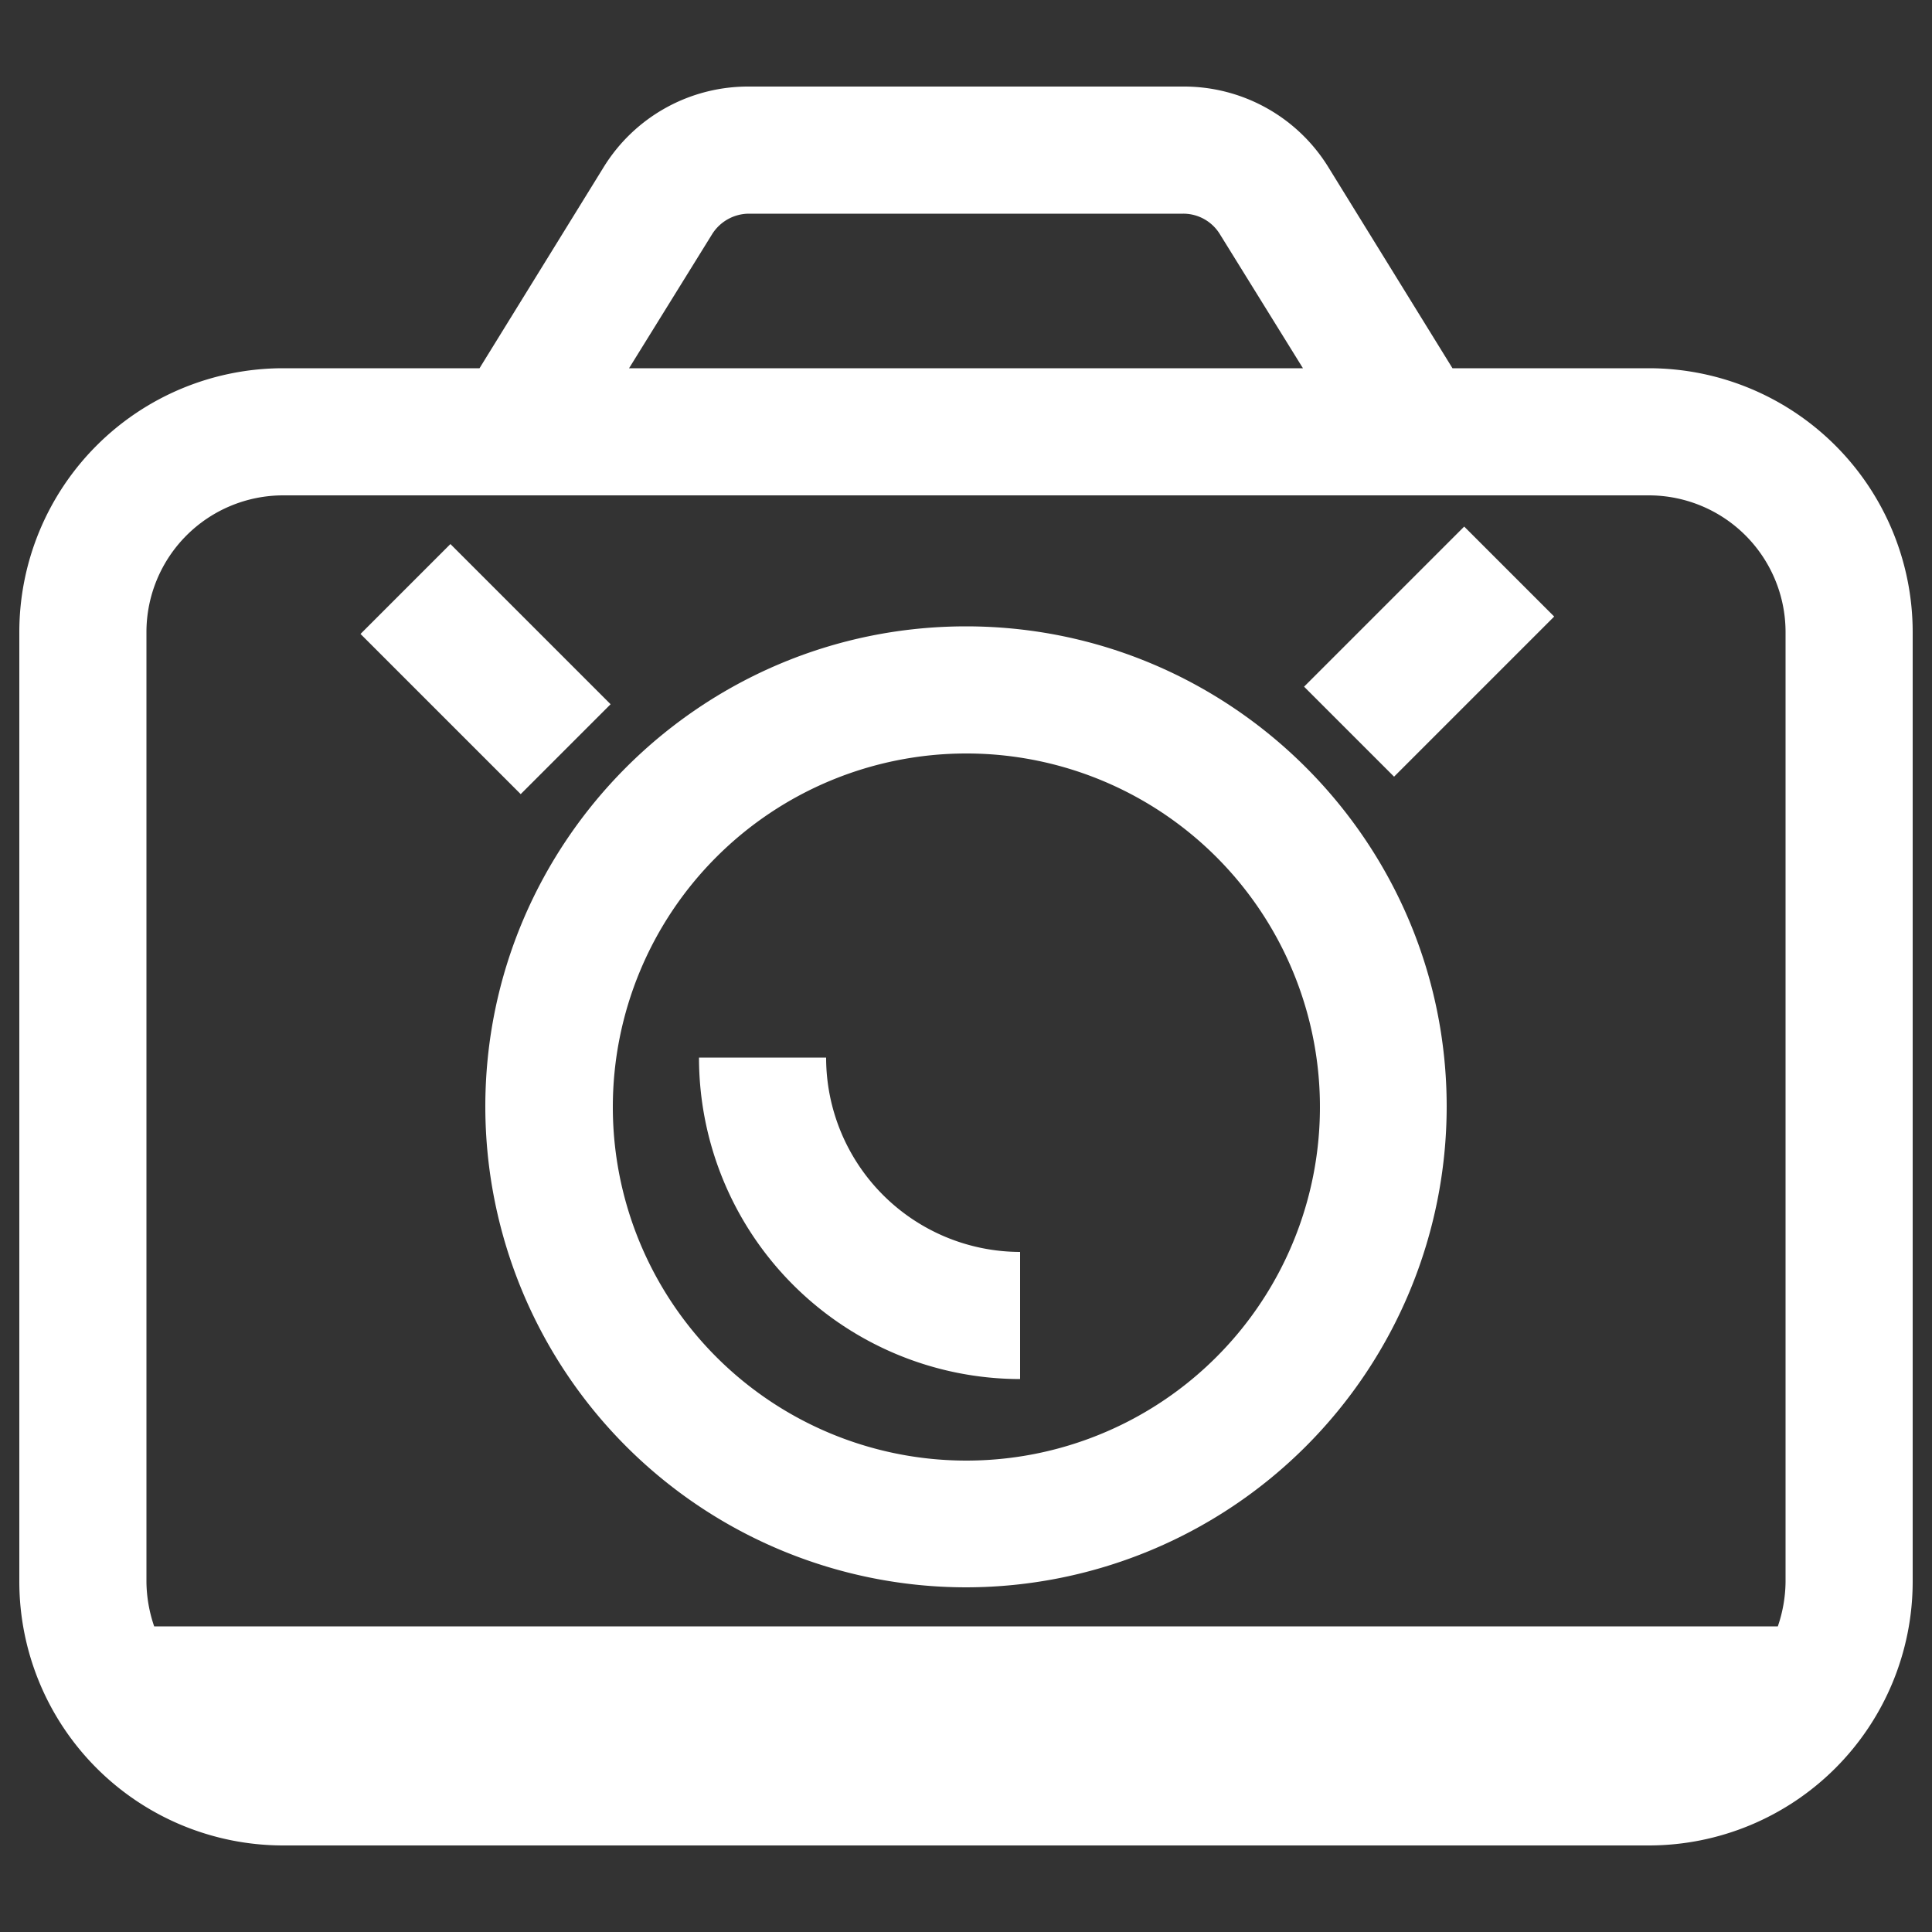 <svg
  xmlns="http://www.w3.org/2000/svg"
  viewBox="0 0 500 500"
  width="500"
  height="500"
  fill="#ffffff"
>
  <rect x="0" y="0" width="500" height="500" fill="#333333" stroke="none"/>
  <path d="M426.8 95.3h-50.9l-32.1-52a43.9 43.9 0 0 0-37.6-20.9H193.8a43.9 43.9 0 0 0-37.6 20.9l-32.1 52H73.2A68.3 68.3 0 0 0 5 163.5v245.9a68.3 68.3 0 0 0 68.2 68.2h353.6a68.3 68.3 0 0 0 68.2-68.2V163.5a68.3 68.3 0 0 0-68.2-68.2zM184.3 60.6a11.3 11.3 0 0 1 9.5-5.3h112.4a11.1 11.1 0 0 1 9.5 5.3l21.5 34.7H162.8zM37.9 163.5a35.4 35.4 0 0 1 35.3-35.3h353.6a35.4 35.4 0 0 1 35.3 35.3v245.9a36.5 36.5 0 0 1-2 11.5H39.9a36.5 36.5 0 0 1-2-11.5z" />
  <path d="M250 410.8a124.5 124.5 0 0 0 124.4-124.4c0-68.5-55.8-124.3-124.4-124.3s-124.4 55.8-124.4 124.3A124.5 124.5 0 0 0 250 410.8zm0-215.8a91.5 91.5 0 1 1-91.4 91.4A91.5 91.5 0 0 1 250 195z" />
  <path d="M264 356.9V324a50.3 50.3 0 0 1-50.2-50.3h-32.9a83.2 83.2 0 0 0 83.1 83.2z" />
  <rect
    x="340.6"
    y="152.1"
    width="58.6"
    height="32.94"
    transform="rotate(-45 369.96 168.657)"
  />
  <rect
    x="109.2"
    y="143.8"
    width="32.9"
    height="58.63"
    transform="rotate(-45 125.712 173.128)"
  />
</svg>
